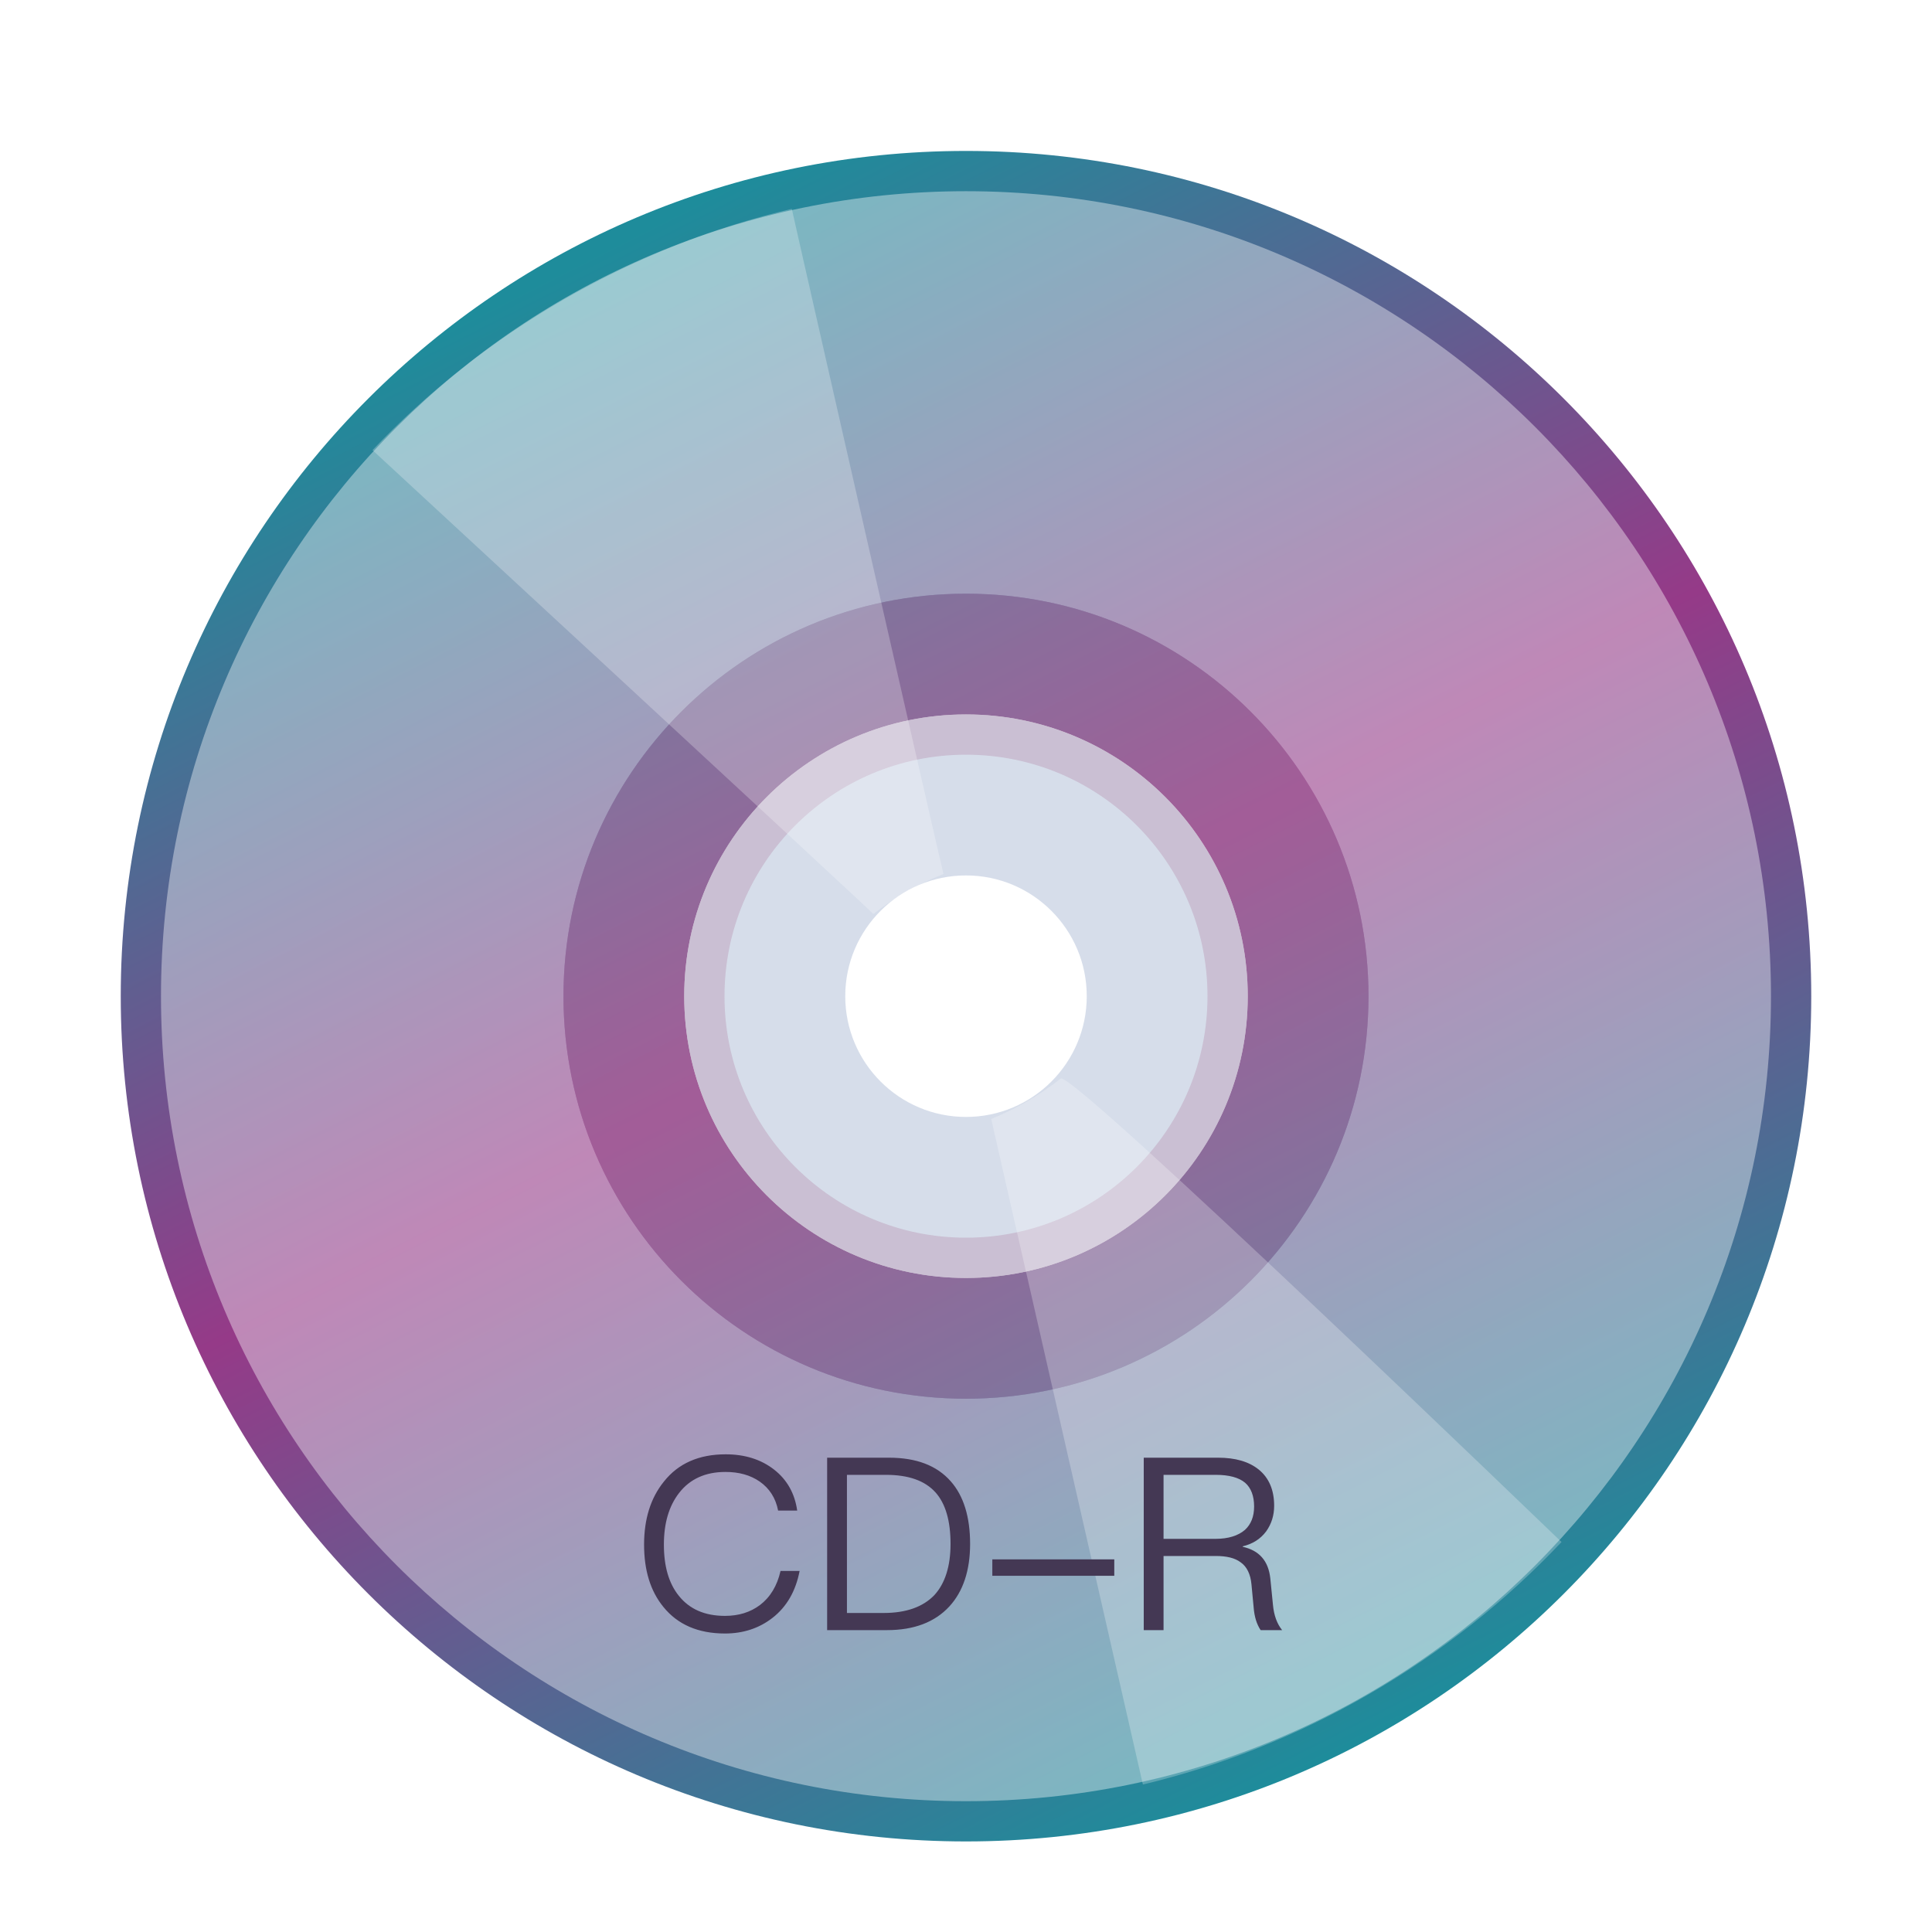 <svg xmlns="http://www.w3.org/2000/svg" width="64" height="64" viewBox="0 0 64 64">
  <defs>
    <filter id="media-cdr-a" width="128.1%" height="128.1%" x="-14%" y="-14%" filterUnits="objectBoundingBox">
      <feOffset dy="1" in="SourceAlpha" result="shadowOffsetOuter1"/>
      <feGaussianBlur in="shadowOffsetOuter1" result="shadowBlurOuter1" stdDeviation="1.5"/>
      <feComposite in="shadowBlurOuter1" in2="SourceAlpha" operator="out" result="shadowBlurOuter1"/>
      <feColorMatrix in="shadowBlurOuter1" result="shadowMatrixOuter1" values="0 0 0 0 0   0 0 0 0 0   0 0 0 0 0  0 0 0 0.2 0"/>
      <feMerge>
        <feMergeNode in="shadowMatrixOuter1"/>
        <feMergeNode in="SourceGraphic"/>
      </feMerge>
    </filter>
    <linearGradient id="media-cdr-b" x1="28.84%" x2="73.708%" y1="5.606%" y2="93.949%">
      <stop offset="0%" stop-color="#1E8C9B"/>
      <stop offset="47.787%" stop-color="#953A88"/>
      <stop offset="100%" stop-color="#1E8C9B"/>
    </linearGradient>
  </defs>
  <g fill="none" fill-rule="evenodd">
    <g filter="url(#media-cdr-a)" transform="translate(3.333 3.667)">
      <path fill="url(#media-cdr-b)" d="M28.667,0.333 C44.131,0.333 56.667,12.869 56.667,28.333 C56.667,43.797 44.131,56.333 28.667,56.333 C13.203,56.333 0.667,43.797 0.667,28.333 C0.667,12.869 13.203,0.333 28.667,0.333 Z M28.667,19 C23.512,19 19.333,23.179 19.333,28.333 C19.333,33.488 23.512,37.667 28.667,37.667 C33.821,37.667 38,33.488 38,28.333 C38,23.179 33.821,19 28.667,19 Z"/>
      <path fill="#FFF" d="M55.333,28.333 C55.333,13.606 43.394,1.667 28.667,1.667 C13.939,1.667 2,13.606 2,28.333 C2,43.061 13.939,55 28.667,55 C43.394,55 55.333,43.061 55.333,28.333 Z M28.667,41.667 C36.03,41.667 42,35.697 42,28.333 C42,20.97 36.03,15 28.667,15 C21.303,15 15.333,20.97 15.333,28.333 C15.333,35.697 21.303,41.667 28.667,41.667 L28.667,41.667 Z" opacity=".397"/>
      <path fill="#CBD4E5" d="M28.667,37.667 C33.821,37.667 38,33.488 38,28.333 C38,23.179 33.821,19 28.667,19 C23.512,19 19.333,23.179 19.333,28.333 C19.333,33.488 23.512,37.667 28.667,37.667 L28.667,37.667 Z M28.667,32.333 C30.876,32.333 32.667,30.542 32.667,28.333 C32.667,26.124 30.876,24.333 28.667,24.333 C26.458,24.333 24.667,26.124 24.667,28.333 C24.667,30.542 26.458,32.333 28.667,32.333 L28.667,32.333 Z" opacity=".8"/>
      <path fill="#B792AF" d="M28.667,41.667 C36.03,41.667 42,35.697 42,28.333 C42,20.97 36.03,15 28.667,15 C21.303,15 15.333,20.97 15.333,28.333 C15.333,35.697 21.303,41.667 28.667,41.667 L28.667,41.667 Z M28.667,36.333 C33.085,36.333 36.667,32.752 36.667,28.333 C36.667,23.915 33.085,20.333 28.667,20.333 C24.248,20.333 20.667,23.915 20.667,28.333 C20.667,32.752 24.248,36.333 28.667,36.333 L28.667,36.333 Z" opacity=".4"/>
      <path fill="#FFF" d="M28.667,1.667 C25.896,1.667 23.22,2.069 20.693,2.818 C20.693,2.818 27.379,24.333 27.379,24.421 C27.8,24.363 28.23,24.333 28.667,24.333 C29.138,24.333 29.601,24.368 30.054,24.436 C30.054,24.368 36.72,2.818 36.72,2.842 C34.17,2.078 31.466,1.667 28.667,1.667 Z M28.667,55.012 C25.896,55.012 23.22,54.61 20.693,53.86 C20.693,53.86 27.366,32.247 27.366,32.256 C27.791,32.315 28.225,32.345 28.667,32.345 C29.129,32.345 29.583,32.312 30.027,32.247 C30.5,32.178 36.72,53.86 36.72,53.837 C34.17,54.601 31.466,55.012 28.667,55.012 Z" opacity=".25" transform="rotate(-30 28.706 28.34)"/>
    </g>
    <path fill="#443854" d="M24.04,48.176 C23.16,48.176 22.472,48.472 21.992,49.08 C21.552,49.624 21.336,50.32 21.336,51.168 C21.336,52.016 21.544,52.704 21.976,53.232 C22.448,53.816 23.128,54.112 24.016,54.112 C24.624,54.112 25.152,53.936 25.592,53.592 C26.064,53.224 26.36,52.704 26.488,52.04 L25.856,52.04 C25.744,52.536 25.512,52.912 25.176,53.168 C24.856,53.408 24.472,53.528 24.016,53.528 C23.344,53.528 22.84,53.304 22.488,52.864 C22.152,52.448 21.992,51.88 21.992,51.168 C21.992,50.456 22.16,49.888 22.496,49.456 C22.856,48.992 23.368,48.76 24.032,48.76 C24.48,48.76 24.856,48.864 25.168,49.08 C25.488,49.304 25.696,49.624 25.776,50.04 L26.408,50.04 C26.328,49.472 26.072,49.016 25.64,48.68 C25.208,48.344 24.672,48.176 24.04,48.176 L24.04,48.176 Z M27.4,48.288 L27.4,54 L29.384,54 C30.28,54 30.968,53.736 31.448,53.216 C31.904,52.72 32.136,52.024 32.136,51.144 C32.136,50.248 31.92,49.552 31.496,49.072 C31.032,48.544 30.352,48.288 29.448,48.288 L27.4,48.288 Z M28.056,48.856 L29.344,48.856 C30.096,48.856 30.64,49.048 30.992,49.44 C31.32,49.808 31.488,50.376 31.488,51.144 C31.488,51.888 31.304,52.456 30.952,52.84 C30.576,53.232 30.016,53.432 29.272,53.432 L28.056,53.432 L28.056,48.856 Z M32.872,51.656 L32.872,52.2 L36.912,52.2 L36.912,51.656 L32.872,51.656 Z M37.888,48.288 L37.888,54 L38.544,54 L38.544,51.544 L40.272,51.544 C40.632,51.544 40.904,51.608 41.096,51.752 C41.304,51.896 41.424,52.144 41.456,52.48 L41.528,53.24 C41.552,53.56 41.632,53.808 41.76,54 L42.472,54 C42.304,53.792 42.2,53.512 42.168,53.16 L42.08,52.28 C42.016,51.704 41.712,51.36 41.168,51.24 L41.168,51.224 C41.496,51.144 41.752,50.984 41.944,50.728 C42.12,50.48 42.208,50.2 42.208,49.88 C42.208,49.352 42.032,48.952 41.696,48.68 C41.368,48.416 40.92,48.288 40.352,48.288 L37.888,48.288 Z M38.544,48.856 L40.272,48.856 C40.712,48.856 41.04,48.944 41.248,49.12 C41.44,49.288 41.544,49.552 41.544,49.904 C41.544,50.24 41.44,50.496 41.24,50.68 C41.016,50.872 40.688,50.976 40.272,50.976 L38.544,50.976 L38.544,48.856 Z"/>
  </g>
</svg>
